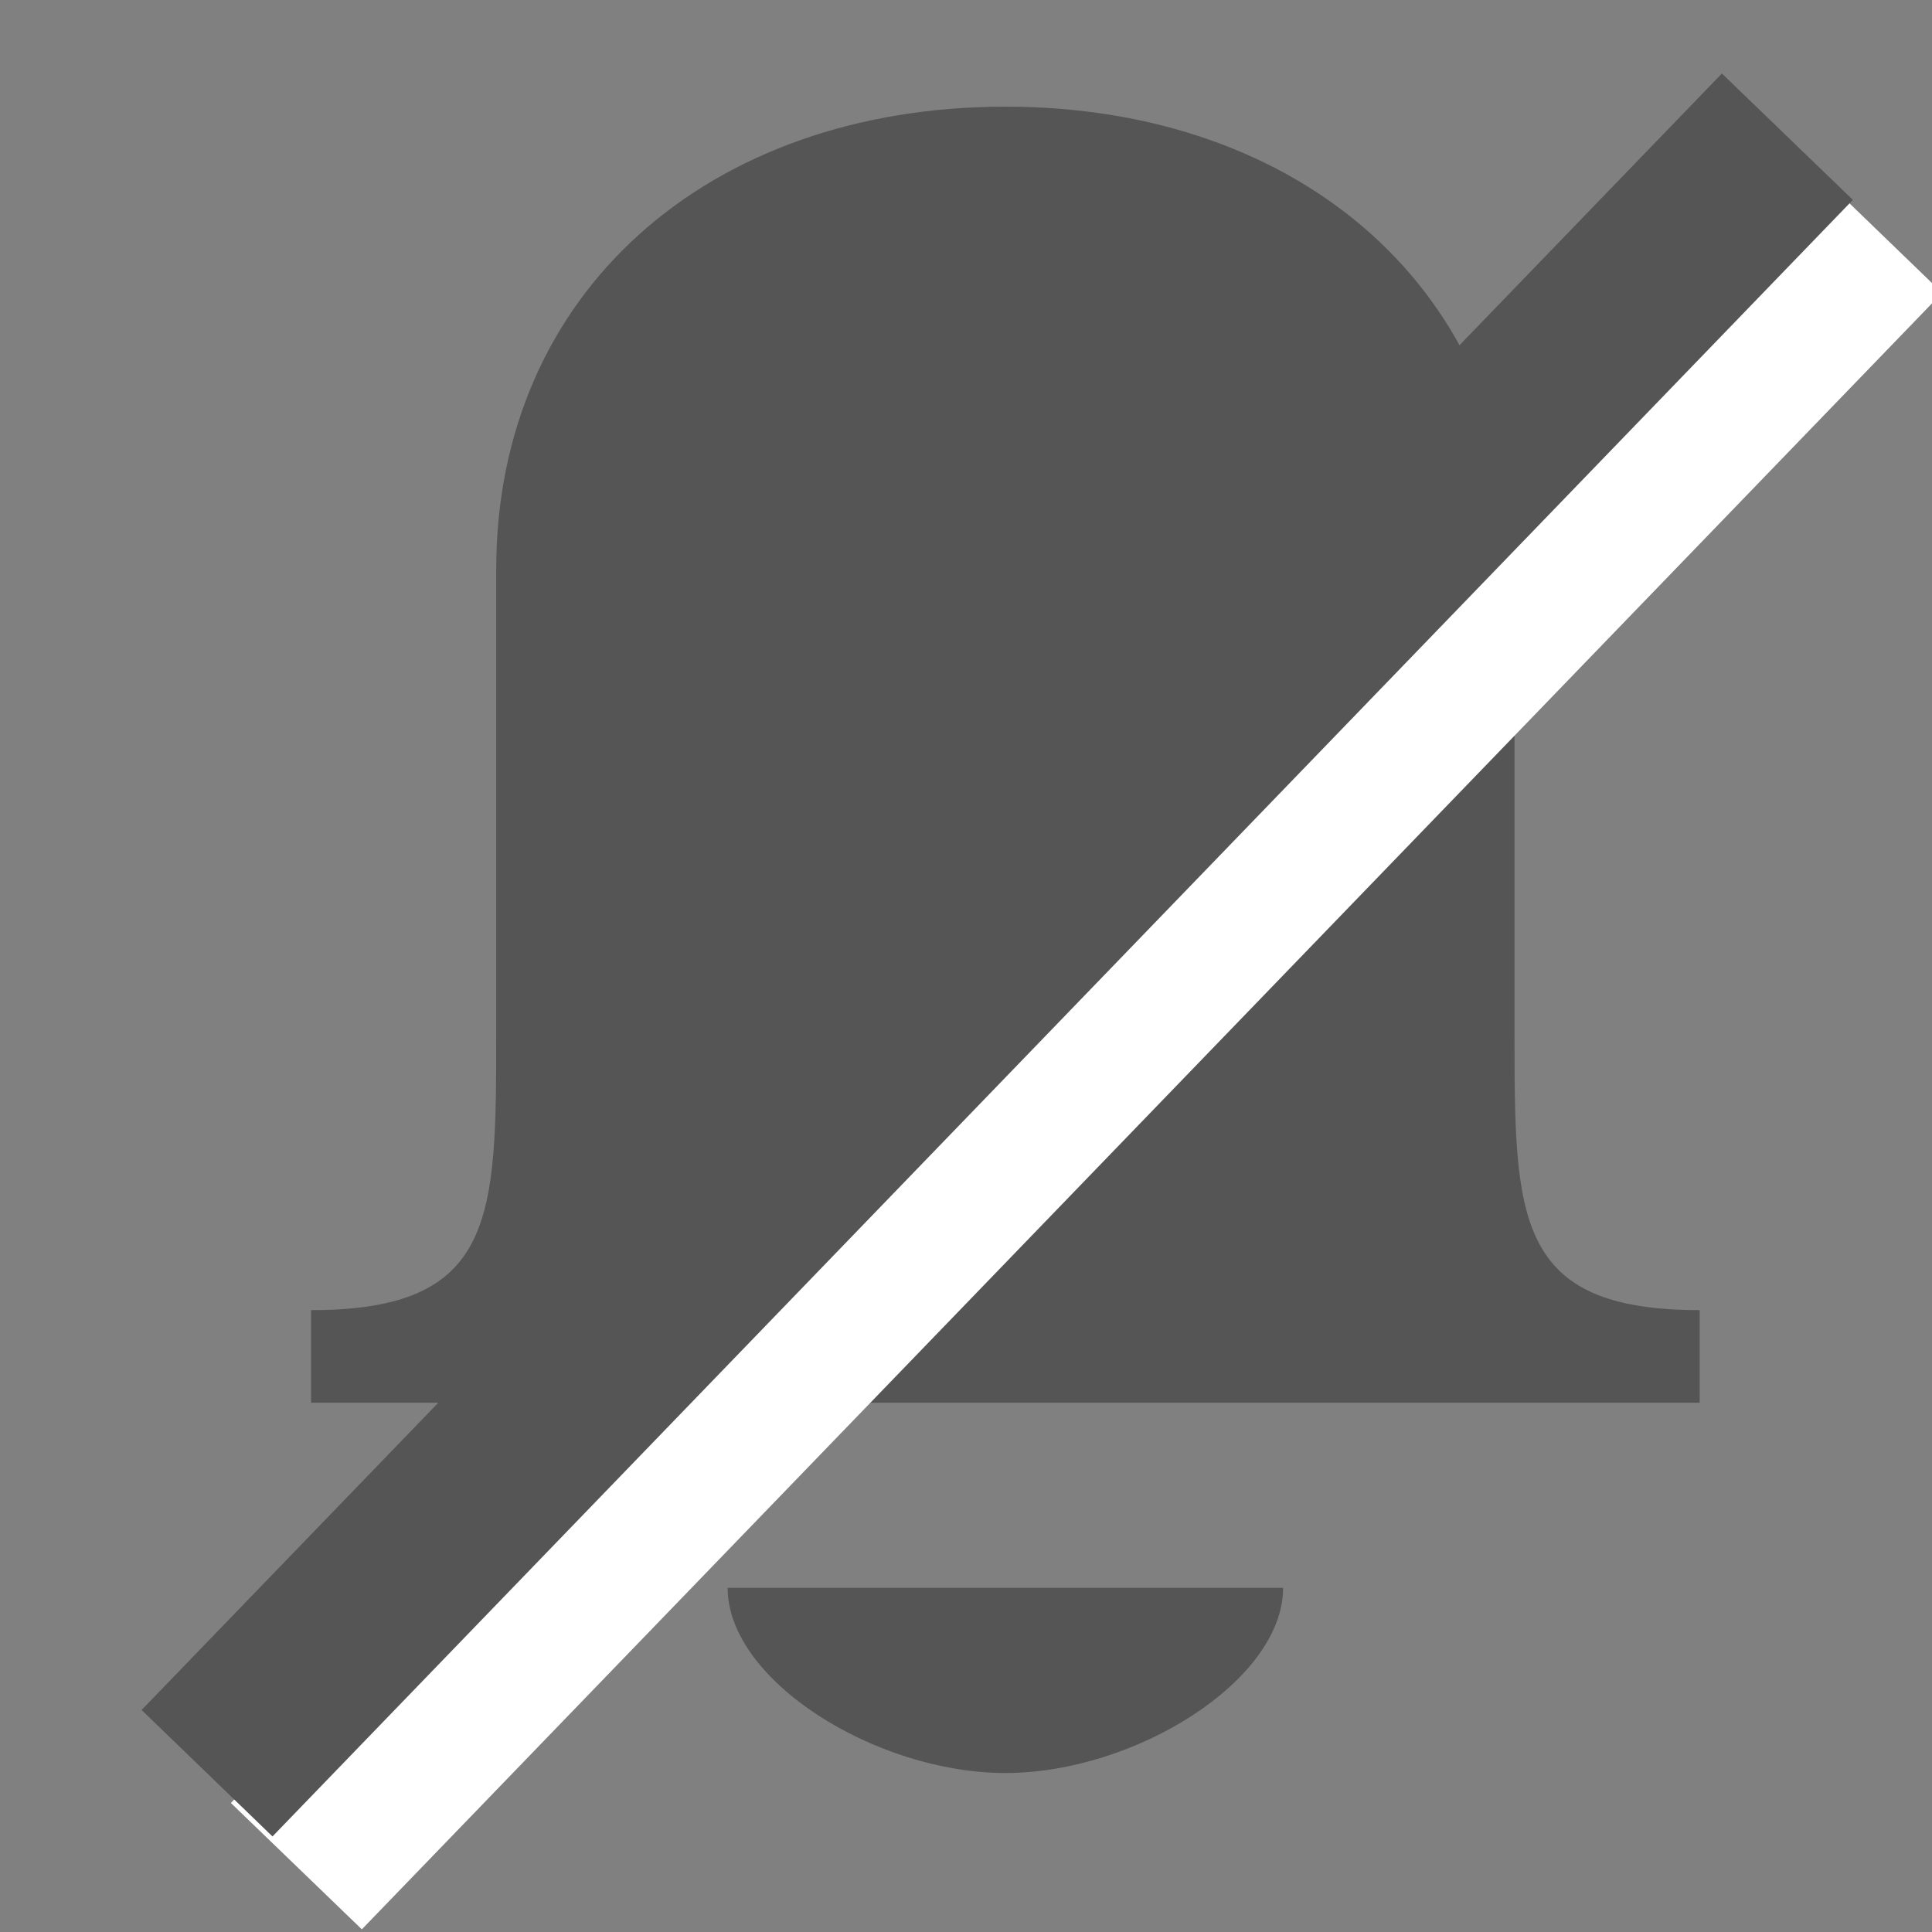 <?xml version="1.0" encoding="UTF-8" standalone="no"?>
<svg width="24px" height="24px" viewBox="0 0 24 24" version="1.1" xmlns="http://www.w3.org/2000/svg" xmlns:xlink="http://www.w3.org/1999/xlink" xmlns:sketch="http://www.bohemiancoding.com/sketch/ns">
    <rect x="0" y="0" width="24" height="24" fill="#808080" stroke="none"/>
    <!-- Generator: Sketch 3.5.1 (25234) - http://www.bohemiancoding.com/sketch -->
    <title>mute</title>
    <desc>Created with Sketch.</desc>
    <defs></defs>
    <g id="Page-1" stroke="none" stroke-width="1" fill="none" fill-rule="evenodd" sketch:type="MSPage">
        <g id="mute" sketch:type="MSArtboardGroup">
            <g id="Fill-1-+-Fill-3-+-Rectangle-1-Copy-+-Rectangle-1" sketch:type="MSLayerGroup" transform="translate(1, -1)">
                <g id="Fill-1-+-Fill-3" transform="translate(2.289, 2.325)" fill="#555555" sketch:type="MSShapeGroup">
                    <path d="M15.525,11.5 L15.525,5.75 C15.525,2.3 12.88,0 9.2,0 C5.52,0 2.875,2.3 2.875,5.75 L2.875,11.5 C2.875,13.8 2.875,14.95 0.575,14.95 L0.575,16.1 L17.825,16.1 L17.825,14.95 C15.525,14.95 15.525,13.8 15.525,11.5" id="Fill-1"></path>
                    <path d="M9.2,18.4 L5.75,18.4 C5.75,19.55 7.59,20.7 9.2,20.7 C10.81,20.7 12.65,19.55 12.65,18.4 L9.2,18.4" id="Fill-3"></path>
                </g>
                <g id="Rectangle-1-Copy-+-Rectangle-1" sketch:type="MSShapeGroup">
                    <path d="M21.5,3.067 L23.126,4.638 L3.495,24.967 L1.868,23.397 L21.5,3.067 L21.5,3.067 L21.5,3.067 Z" id="Rectangle-1-Copy" fill="#FFFFFF"></path>
                    <path d="M20.39,1.913 L22.017,3.483 L2.385,23.813 L0.759,22.242 L20.39,1.913 L20.39,1.913 L20.39,1.913 Z" id="Rectangle-1" fill="#555555"></path>
                </g>
            </g>
        </g>
    </g>
</svg>